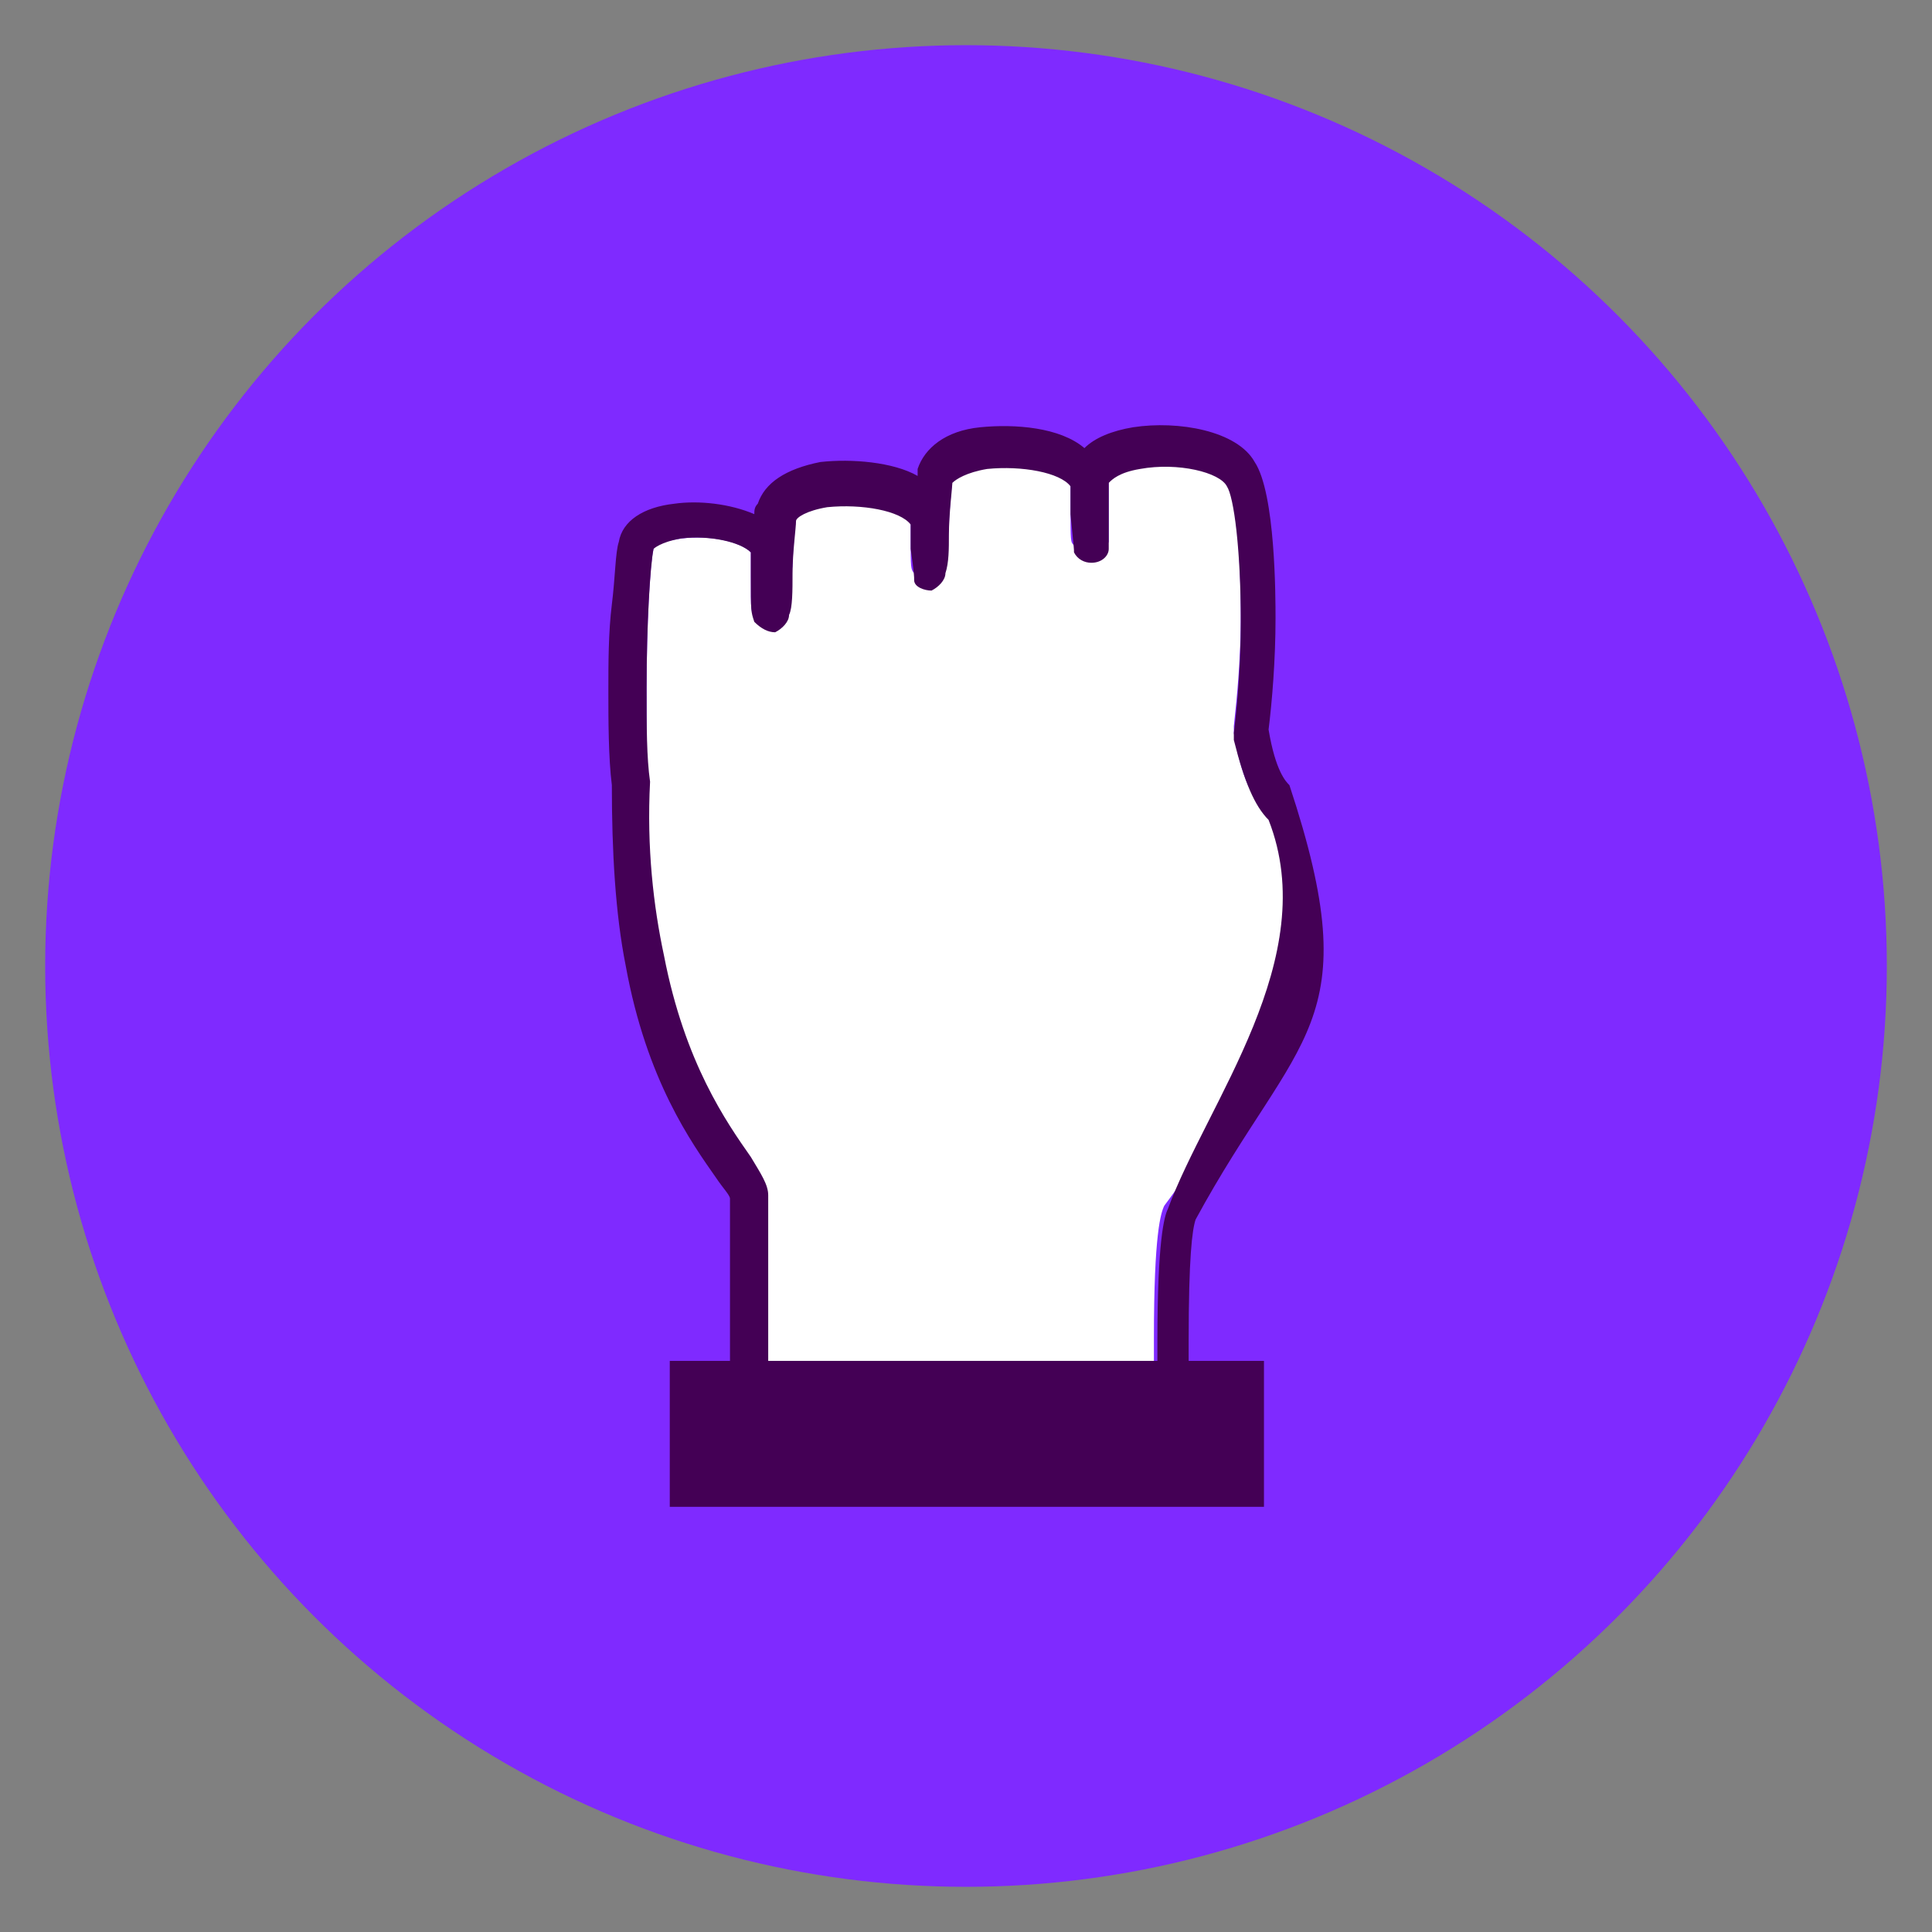 <?xml version="1.0" encoding="UTF-8" standalone="no"?>
<svg
   xmlns:dc="http://purl.org/dc/elements/1.1/"
   xmlns:cc="http://creativecommons.org/ns#"
   xmlns:rdf="http://www.w3.org/1999/02/22-rdf-syntax-ns#"
   xmlns:svg="http://www.w3.org/2000/svg"
   xmlns="http://www.w3.org/2000/svg"
   xmlns:sodipodi="http://sodipodi.sourceforge.net/DTD/sodipodi-0.dtd"
   xmlns:inkscape="http://www.inkscape.org/namespaces/inkscape"
   id="Layer_1"
   viewBox="0 0 55.6 55.6"
   version="1.1"
   inkscape:version="0.91 r13725"
   sodipodi:docname="commited.svg">
  <rect x="0" y="0" width="55.6" height="55.6" fill="#808080" stroke="none"/>
  <defs
     id="defs16" />
  <sodipodi:namedview
     pagecolor="#ffffff"
     bordercolor="#666666"
     borderopacity="1"
     objecttolerance="10"
     gridtolerance="10"
     guidetolerance="10"
     inkscape:pageopacity="0"
     inkscape:pageshadow="2"
     inkscape:window-width="1366"
     inkscape:window-height="746"
     id="namedview14"
     showgrid="false"
     inkscape:zoom="5.8491875"
     inkscape:cx="1.4699147"
     inkscape:cy="21.546457"
     inkscape:window-x="0"
     inkscape:window-y="22"
     inkscape:window-maximized="0"
     inkscape:current-layer="Layer_1" />
  <style
     id="style3">.st0{fill:#26B67C;} .st1{fill:#F09F2E;} .st2{fill:#EA5D72;} .st3{fill:#CE311D;} .st4{fill:#1B7A51;} .st5{fill:#B56610;} .st6{fill:#BA354E;} .st7{fill:#932D0D;} .st8{fill:#00D177;} .st9{fill:#F6A82B;} .st10{fill:#F7636B;} .st11{fill:#ED5A2E;} .st12{fill:#46C190;} .st13{fill:#F2AD4D;} .st14{fill:#ED7587;} .st15{fill:#D5503F;} .st16{fill:#68CCA4;} .st17{fill:#F5BC6D;} .st18{fill:#F08E9D;} .st19{fill:#DD6F61;} .st20{fill:#92DABD;} .st21{fill:#F7CF96;} .st22{fill:#F4AEB8;} .st23{fill:#E6988E;} .st24{fill:#BDE9D7;} .st25{fill:#FAE2C0;} .st26{fill:#F9CED4;} .st27{fill:#F0C1BB;} .st28{fill:#DFF4EB;} .st29{fill:#FDF1E0;} .st30{fill:#FCE7EA;} .st31{fill:#F8E0DD;} .st32{fill:none;stroke:#CE311D;stroke-width:5;stroke-linecap:round;stroke-linejoin:round;stroke-miterlimit:10;} .st33{fill:#808080;} .st34{fill:#FFFFFF;} .st35{fill:#EE9E7F;} .st36{fill:none;stroke:#DD3E00;stroke-width:2;stroke-linecap:round;stroke-linejoin:round;stroke-miterlimit:10;} .st37{fill:#88D7B7;stroke:#26B67C;stroke-width:2;stroke-linecap:round;stroke-linejoin:round;stroke-miterlimit:10;} .st38{fill:#F7CA8C;stroke:#F09F2E;stroke-width:2;stroke-linecap:round;stroke-linejoin:round;stroke-miterlimit:10;} .st39{fill:#F3A6B2;stroke:#EA5D72;stroke-width:2;stroke-linecap:round;stroke-linejoin:round;stroke-miterlimit:10;} .st40{fill:#EC9573;stroke:#DD3E00;stroke-width:2;stroke-linecap:round;stroke-linejoin:round;stroke-miterlimit:10;} .st41{fill:#FFFFFF;stroke:#F09F2E;stroke-width:2;stroke-linecap:round;stroke-linejoin:round;stroke-miterlimit:10;} .st42{opacity:0.22;fill:#26B67C;} .st43{opacity:0.22;fill:#F09F2E;} .st44{opacity:0.22;fill:#EA5D72;} .st45{opacity:0.22;fill:#CE311D;} .st46{fill:#58B582;} .st47{fill:#FFD79E;} .st48{fill:#F0BF7D;} .st49{fill:#E53A05;} .st50{fill:#CC2D02;} .st51{fill:#F7AB9A;} .st52{fill:#F09F2E;stroke:#B56610;stroke-miterlimit:10;} .st53{fill:#DD3E00;stroke:#932D0D;stroke-miterlimit:10;} .st54{fill:#EA5D72;stroke:#BA354E;stroke-miterlimit:10;} .st55{fill:#26B67C;stroke:#1B7A51;stroke-miterlimit:10;} .st56{fill:#00D177;stroke:#1B7A51;stroke-miterlimit:10;} .st57{fill:#F7636B;stroke:#BA354E;stroke-miterlimit:10;} .st58{fill:#ED5A2E;stroke:#932D0D;stroke-miterlimit:10;} .st59{fill:#F6A82B;stroke-miterlimit:10;} .st60{fill:none;stroke:#B3B3B3;stroke-miterlimit:10;} .st61{fill:#A0A0A0;} .st62{fill:none;} .st63{fill:#FFFFFF;stroke:#EA5D72;stroke-width:4;stroke-linecap:round;stroke-linejoin:round;stroke-miterlimit:10;} .st64{fill:#FFFFFF;stroke:#26B67C;stroke-width:4;stroke-linecap:round;stroke-linejoin:round;stroke-miterlimit:10;} .st65{fill:none;stroke:#CE311D;stroke-width:4;stroke-linecap:round;stroke-linejoin:round;stroke-miterlimit:10;} .st66{fill:#FFFFFF;stroke:#CE311D;stroke-width:4;stroke-linecap:round;stroke-linejoin:round;stroke-miterlimit:10;} .st67{fill:#FFFFFF;stroke:#F09F2E;stroke-width:4;stroke-linecap:round;stroke-linejoin:round;stroke-miterlimit:10;} .st68{fill:#FFFFFF;stroke:#EA5D72;stroke-width:5;stroke-linecap:round;stroke-linejoin:round;stroke-miterlimit:10;} .st69{fill:#FFFFFF;stroke:#26B67C;stroke-width:5;stroke-linecap:round;stroke-linejoin:round;stroke-miterlimit:10;} .st70{fill:#FFFFFF;stroke:#CE311D;stroke-width:5;stroke-linecap:round;stroke-linejoin:round;stroke-miterlimit:10;} .st71{fill:#FFFFFF;stroke:#F09F2E;stroke-width:5;stroke-linecap:round;stroke-linejoin:round;stroke-miterlimit:10;} .st72{fill:none;stroke:#F09F2E;stroke-width:4;stroke-linecap:round;stroke-linejoin:round;stroke-miterlimit:10;} .st73{opacity:0.19;fill:#F09F2E;} .st74{fill:#FFFFFF;stroke:#DD3E00;stroke-width:4;stroke-linecap:round;stroke-linejoin:round;stroke-miterlimit:10;} .st75{fill:none;stroke:#DD3E00;stroke-width:4;stroke-linecap:round;stroke-linejoin:round;stroke-miterlimit:10;} .st76{opacity:0.14;fill:#DD3E00;} .st77{fill:none;stroke:#26B67C;stroke-width:4;stroke-linecap:round;stroke-linejoin:round;stroke-miterlimit:10;} .st78{opacity:0.19;} .st79{opacity:0.19;fill:#26B67C;} .st80{fill:none;stroke:#EA5D72;stroke-width:4;stroke-linecap:round;stroke-linejoin:round;stroke-miterlimit:10;} .st81{opacity:0.19;fill:#EA5D72;} .st82{fill:#B3B3B3;} .st83{fill:#CCCCCC;} .st84{fill:none;stroke:#CCCCCC;stroke-miterlimit:10;} .st85{fill:#666666;} .st86{fill:none;stroke:#666666;stroke-width:12;stroke-linecap:round;stroke-linejoin:round;stroke-miterlimit:10;} .st87{fill:none;stroke:#EA5D72;stroke-width:12;stroke-linecap:round;stroke-linejoin:round;stroke-miterlimit:10;} .st88{fill:#FFFFFF;stroke:#666666;stroke-width:12;stroke-linecap:round;stroke-linejoin:round;stroke-miterlimit:10;} .st89{fill:#FFFFFF;stroke:#EA5D72;stroke-width:12;stroke-linecap:round;stroke-linejoin:round;stroke-miterlimit:10;} .st90{opacity:0.46;} .st91{opacity:0.75;} .st92{fill:#F2F2F2;} .st93{fill:#5CB85C;} .st94{fill:none;stroke:#FFFFFF;stroke-miterlimit:10;} .st95{fill:#5E8AFB;} .st96{fill:#767676;} .st97{fill:#757575;} .st98{fill:none;stroke:#767676;stroke-width:2;stroke-miterlimit:10;} .st99{fill:#FBE7CB;} .st100{fill:#F3CBC6;} .st101{fill:#FAD6DC;} .st102{fill:#C9EDDE;}</style>
  <circle
     class="st59"
     cx="27.8"
     cy="27.8"
     r="26.5"
     id="circle5"
     style="fill:#7f2aff" />
  <g
     id="g4146"
     transform="translate(2.608,0.296)">
    <g
       id="XMLID_24_">
      <path
         sodipodi:nodetypes="csccsccscscccscsscsccsccscsccscsccccsscccc"
         style="fill:#ffffff"
         inkscape:connector-curvature="0"
         id="path8"
         d="m 30.9,34.4 c -0.1,0.2 -0.3,0.8 -0.3,3.8 l 0,2.2 -11.2,0 0,-6.4 c 0,-0.3 -0.2,-0.6 -0.5,-1.1 C 18.3,32 17.1,30.3 16.4,27.1 16.1,25.7 16,24 16,22.1 l 0,-0.1 0,-2.5 c 0,-1.8 0.1,-3.6 0.2,-4 0,-0.1 0.2,-0.2 0.8,-0.3 0.9,-0.1 1.7,0.1 2,0.4 l 0,0.7 c 0,1 0,1 0.1,1.1 0.1,0.2 0.3,0.3 0.6,0.3 0.2,0 0.4,-0.2 0.4,-0.5 0,-0.2 0,-0.7 0.1,-1.2 0,-0.5 0.1,-1.3 0.1,-1.5 0,-0.1 0.3,-0.3 0.9,-0.4 1,-0.2 2.1,0.1 2.4,0.5 l 0,0.7 c 0,0.7 0,0.8 0.1,0.9 0.1,0.2 0.3,0.4 0.5,0.3 0.2,0 0.4,-0.2 0.4,-0.5 0,-0.2 0,-0.6 0.1,-1.1 0,-0.5 0.1,-1.3 0.1,-1.5 0,-0.1 0.3,-0.3 1,-0.4 1,-0.1 2,0.1 2.4,0.5 l 0,0.8 c 0,1 0,1 0.1,1.1 0.1,0.2 0.3,0.3 0.5,0.3 0.2,0 0.4,-0.2 0.5,-0.4 l 0,-1 0,-0.9 c 0.1,-0.1 0.3,-0.3 0.9,-0.4 1.1,-0.2 2.3,0.1 2.5,0.5 0.2,0.4 0.4,1.8 0.4,3.9 0,1.2 -0.1,2.3 -0.2,3.2 l 0,0.2 c 0.2,1.2 0.5,1.9 1,2.3 0.958,0.772 0.656,6.459 -3,11.3 z"
         class="st34" />
      <path
         sodipodi:nodetypes="cccsccsccccscccsscccccsccscccsscccscccsccccccscccscccssssssscccsscccc"
         style="fill:#440055"
         inkscape:connector-curvature="0"
         id="path10"
         d="m 16.1,22.2 c -0.1,1.9 0.1,3.6 0.4,5 0.6,3.1 1.8,4.8 2.5,5.8 0.3,0.5 0.5,0.8 0.5,1.1 l 0,6.4 11.2,0 0,-2.2 c 0,-2.9 0.2,-3.6 0.3,-3.8 1.126,-3.069 4.46,-7.219 2.9,-11.2 -0.4,-0.4 -0.7,-1.1 -1,-2.3 l 0,-0.2 c 0.1,-0.8 0.2,-2 0.2,-3.2 0,-2.1 -0.2,-3.6 -0.4,-3.9 -0.2,-0.4 -1.4,-0.7 -2.5,-0.5 -0.6,0.1 -0.8,0.3 -0.9,0.4 l 0,1.9 c 0,0.2 -0.2,0.4 -0.5,0.4 -0.2,0 -0.4,-0.1 -0.5,-0.3 0,-0.1 0,-0.1 -0.1,-1.1 l 0,-0.8 c -0.3,-0.4 -1.4,-0.6 -2.4,-0.5 -0.6,0.1 -0.9,0.3 -1,0.4 0,0.1 -0.1,0.9 -0.1,1.5 0,0.4 0,0.8 -0.1,1.1 0,0.2 -0.2,0.4 -0.4,0.5 -0.2,0 -0.5,-0.1 -0.5,-0.3 0,-0.1 0,-0.2 -0.1,-0.9 l 0,-0.7 c -0.3,-0.4 -1.4,-0.6 -2.4,-0.5 -0.6,0.1 -0.9,0.3 -0.9,0.4 0,0.2 -0.1,0.9 -0.1,1.5 0,0.5 0,1 -0.1,1.2 0,0.2 -0.2,0.4 -0.4,0.5 -0.2,0 -0.4,-0.1 -0.6,-0.3 C 19,17.3 19,17.3 19,16.3 l 0,-0.7 c -0.3,-0.3 -1.2,-0.5 -2,-0.4 -0.6,0.1 -0.8,0.3 -0.8,0.3 -0.1,0.5 -0.2,2.2 -0.2,4 0,1.1 0,2 0.1,2.7 0,-0.1 0,-0.1 0,0 z m 3.1,-8 c 0.2,-0.6 0.8,-1 1.8,-1.2 0.9,-0.1 2.1,0 2.8,0.4 l 0,-0.2 c 0.2,-0.6 0.8,-1.1 1.8,-1.2 1,-0.1 2.3,0 3,0.6 0.3,-0.3 0.8,-0.5 1.4,-0.6 1.3,-0.2 3,0.1 3.5,1 0.6,0.9 0.6,3.9 0.6,4.5 0,1.2 -0.1,2.4 -0.2,3.2 0.2,1.2 0.5,1.5 0.6,1.6 2.298,6.948 0.231,7.101 -2.7,12.5 -0.1,0.3 -0.2,1.1 -0.2,3.5 l 0,2.7 c 0,0.1 0,0.3 -0.1,0.4 -0.1,0.1 -0.2,0.2 -0.4,0.2 l -12.2,0 c -0.3,0 -0.5,-0.2 -0.5,-0.5 l 0,-6.9 c 0,-0.1 -0.2,-0.3 -0.4,-0.6 -0.7,-1 -2,-2.8 -2.6,-6.1 C 15.1,26 15,24.2 15,22.3 c -0.1,-0.8 -0.1,-1.9 -0.1,-2.7 0,-0.8 0,-1.7 0.1,-2.5 0.1,-0.8 0.1,-1.5 0.2,-1.8 0.1,-0.6 0.7,-1 1.6,-1.1 0.7,-0.1 1.6,0 2.3,0.3 0,-0.1 0,-0.2 0.1,-0.3 z"
         class="st5" />
    </g>
    <path
       style="fill:#440055"
       id="path12"
       d="m 16.667,43.068 0,-4.2 17.1,0 0,4.2 z"
       class="st5"
       inkscape:connector-curvature="0" />
  </g>
</svg>

